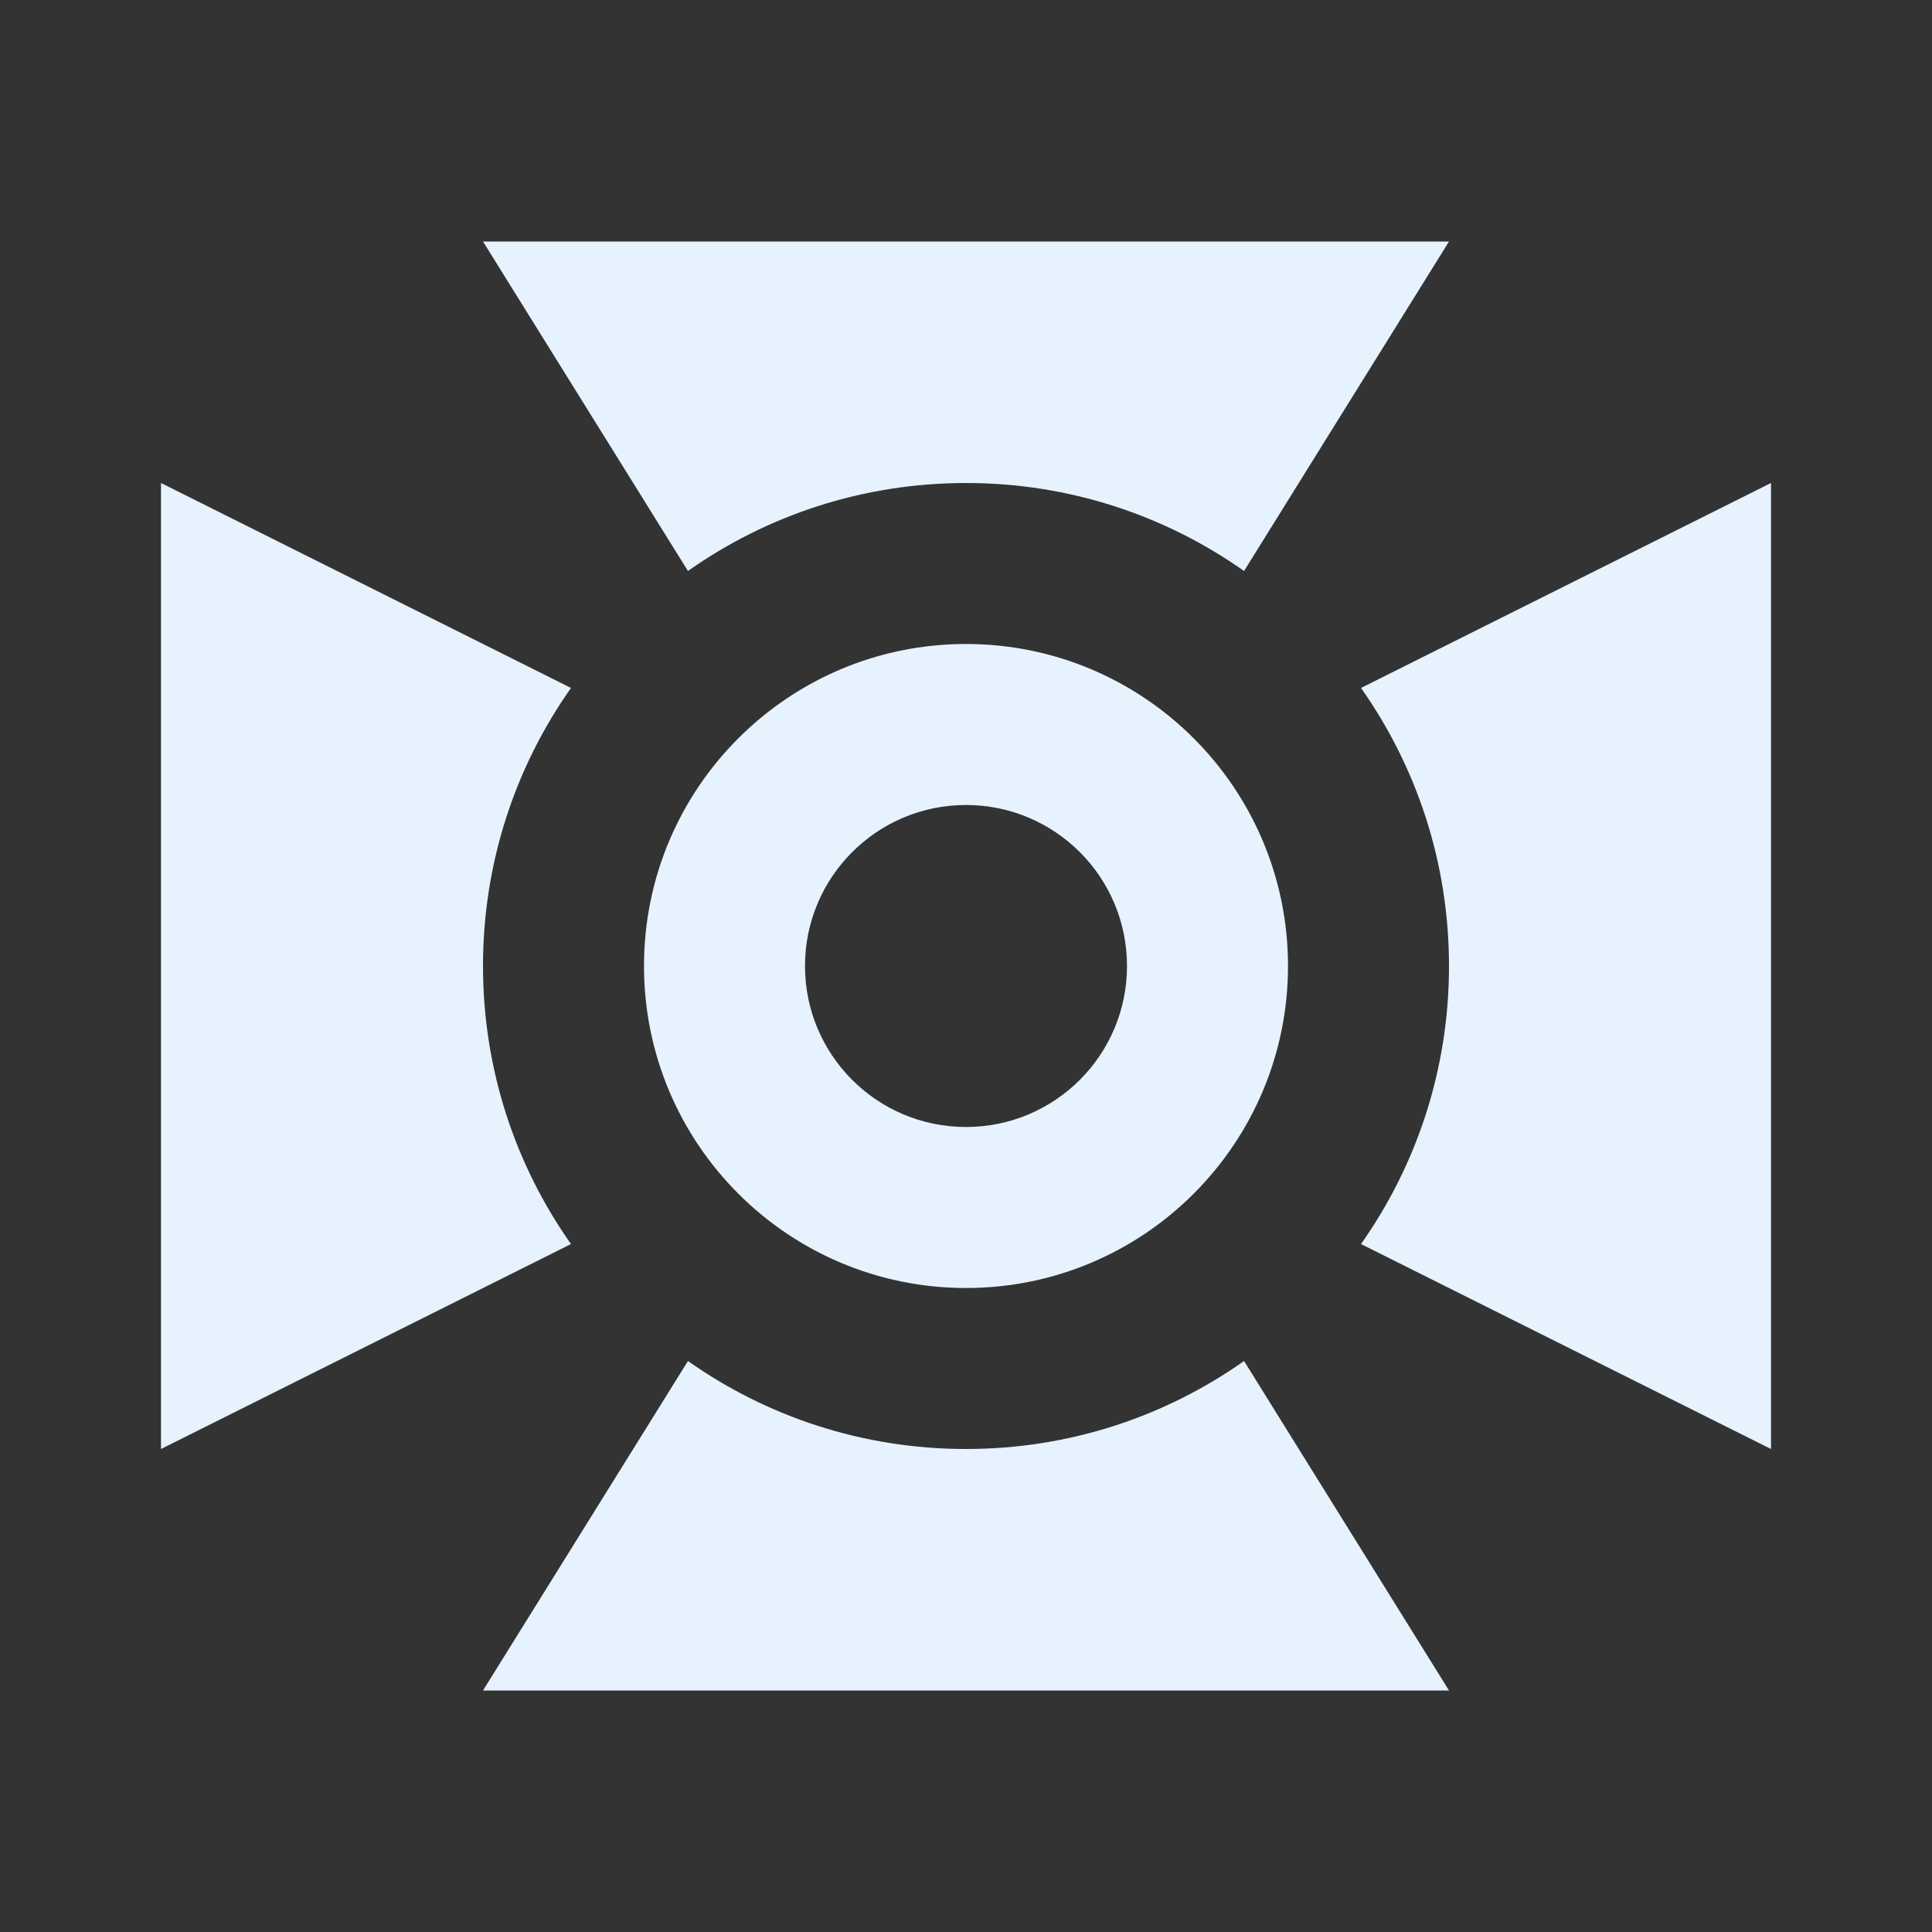 <?xml version="1.0" encoding="utf-8"?>
<!DOCTYPE svg PUBLIC "-//W3C//DTD SVG 1.1//EN" "http://www.w3.org/Graphics/SVG/1.1/DTD/svg11.dtd">
<svg xmlns="http://www.w3.org/2000/svg" xmlns:xlink="http://www.w3.org/1999/xlink" version="1.1" baseProfile="full" width="24" height="24" viewBox="0 0 24.00 24.00" enable-background="new 0 0 24.00 24.00" xml:space="preserve">
	<rect x="0" y="0" width="24.00" height="24.00" fill="#333333" stroke="none"/>
	<path fill="#E6F3FF" fill-opacity="1" stroke-linejoin="round" d="M 2,6L 7.093,8.546C 6.404,9.523 6,10.714 6,12C 6,13.286 6.404,14.477 7.093,15.454L 2,18L 2,6 Z M 6,3L 18,3L 15.454,7.093C 14.477,6.404 13.286,6 12,6C 10.714,6 9.523,6.404 8.546,7.093L 6,3 Z M 22,6L 22,18L 16.907,15.454C 17.596,14.477 18,13.286 18,12C 18,10.714 17.596,9.523 16.907,8.546L 22,6 Z M 18,21L 6,21L 8.546,16.907C 9.523,17.596 10.714,18 12,18C 13.286,18 14.477,17.596 15.454,16.907L 18,21 Z M 12,8C 14.209,8 16,9.791 16,12C 16,14.209 14.209,16 12,16C 9.791,16 8,14.209 8,12C 8,9.791 9.791,8 12,8 Z M 12,10C 10.895,10 10,10.895 10,12C 10,13.105 10.895,14 12,14C 13.105,14 14,13.105 14,12C 14,10.895 13.105,10 12,10 Z "/>
</svg>
